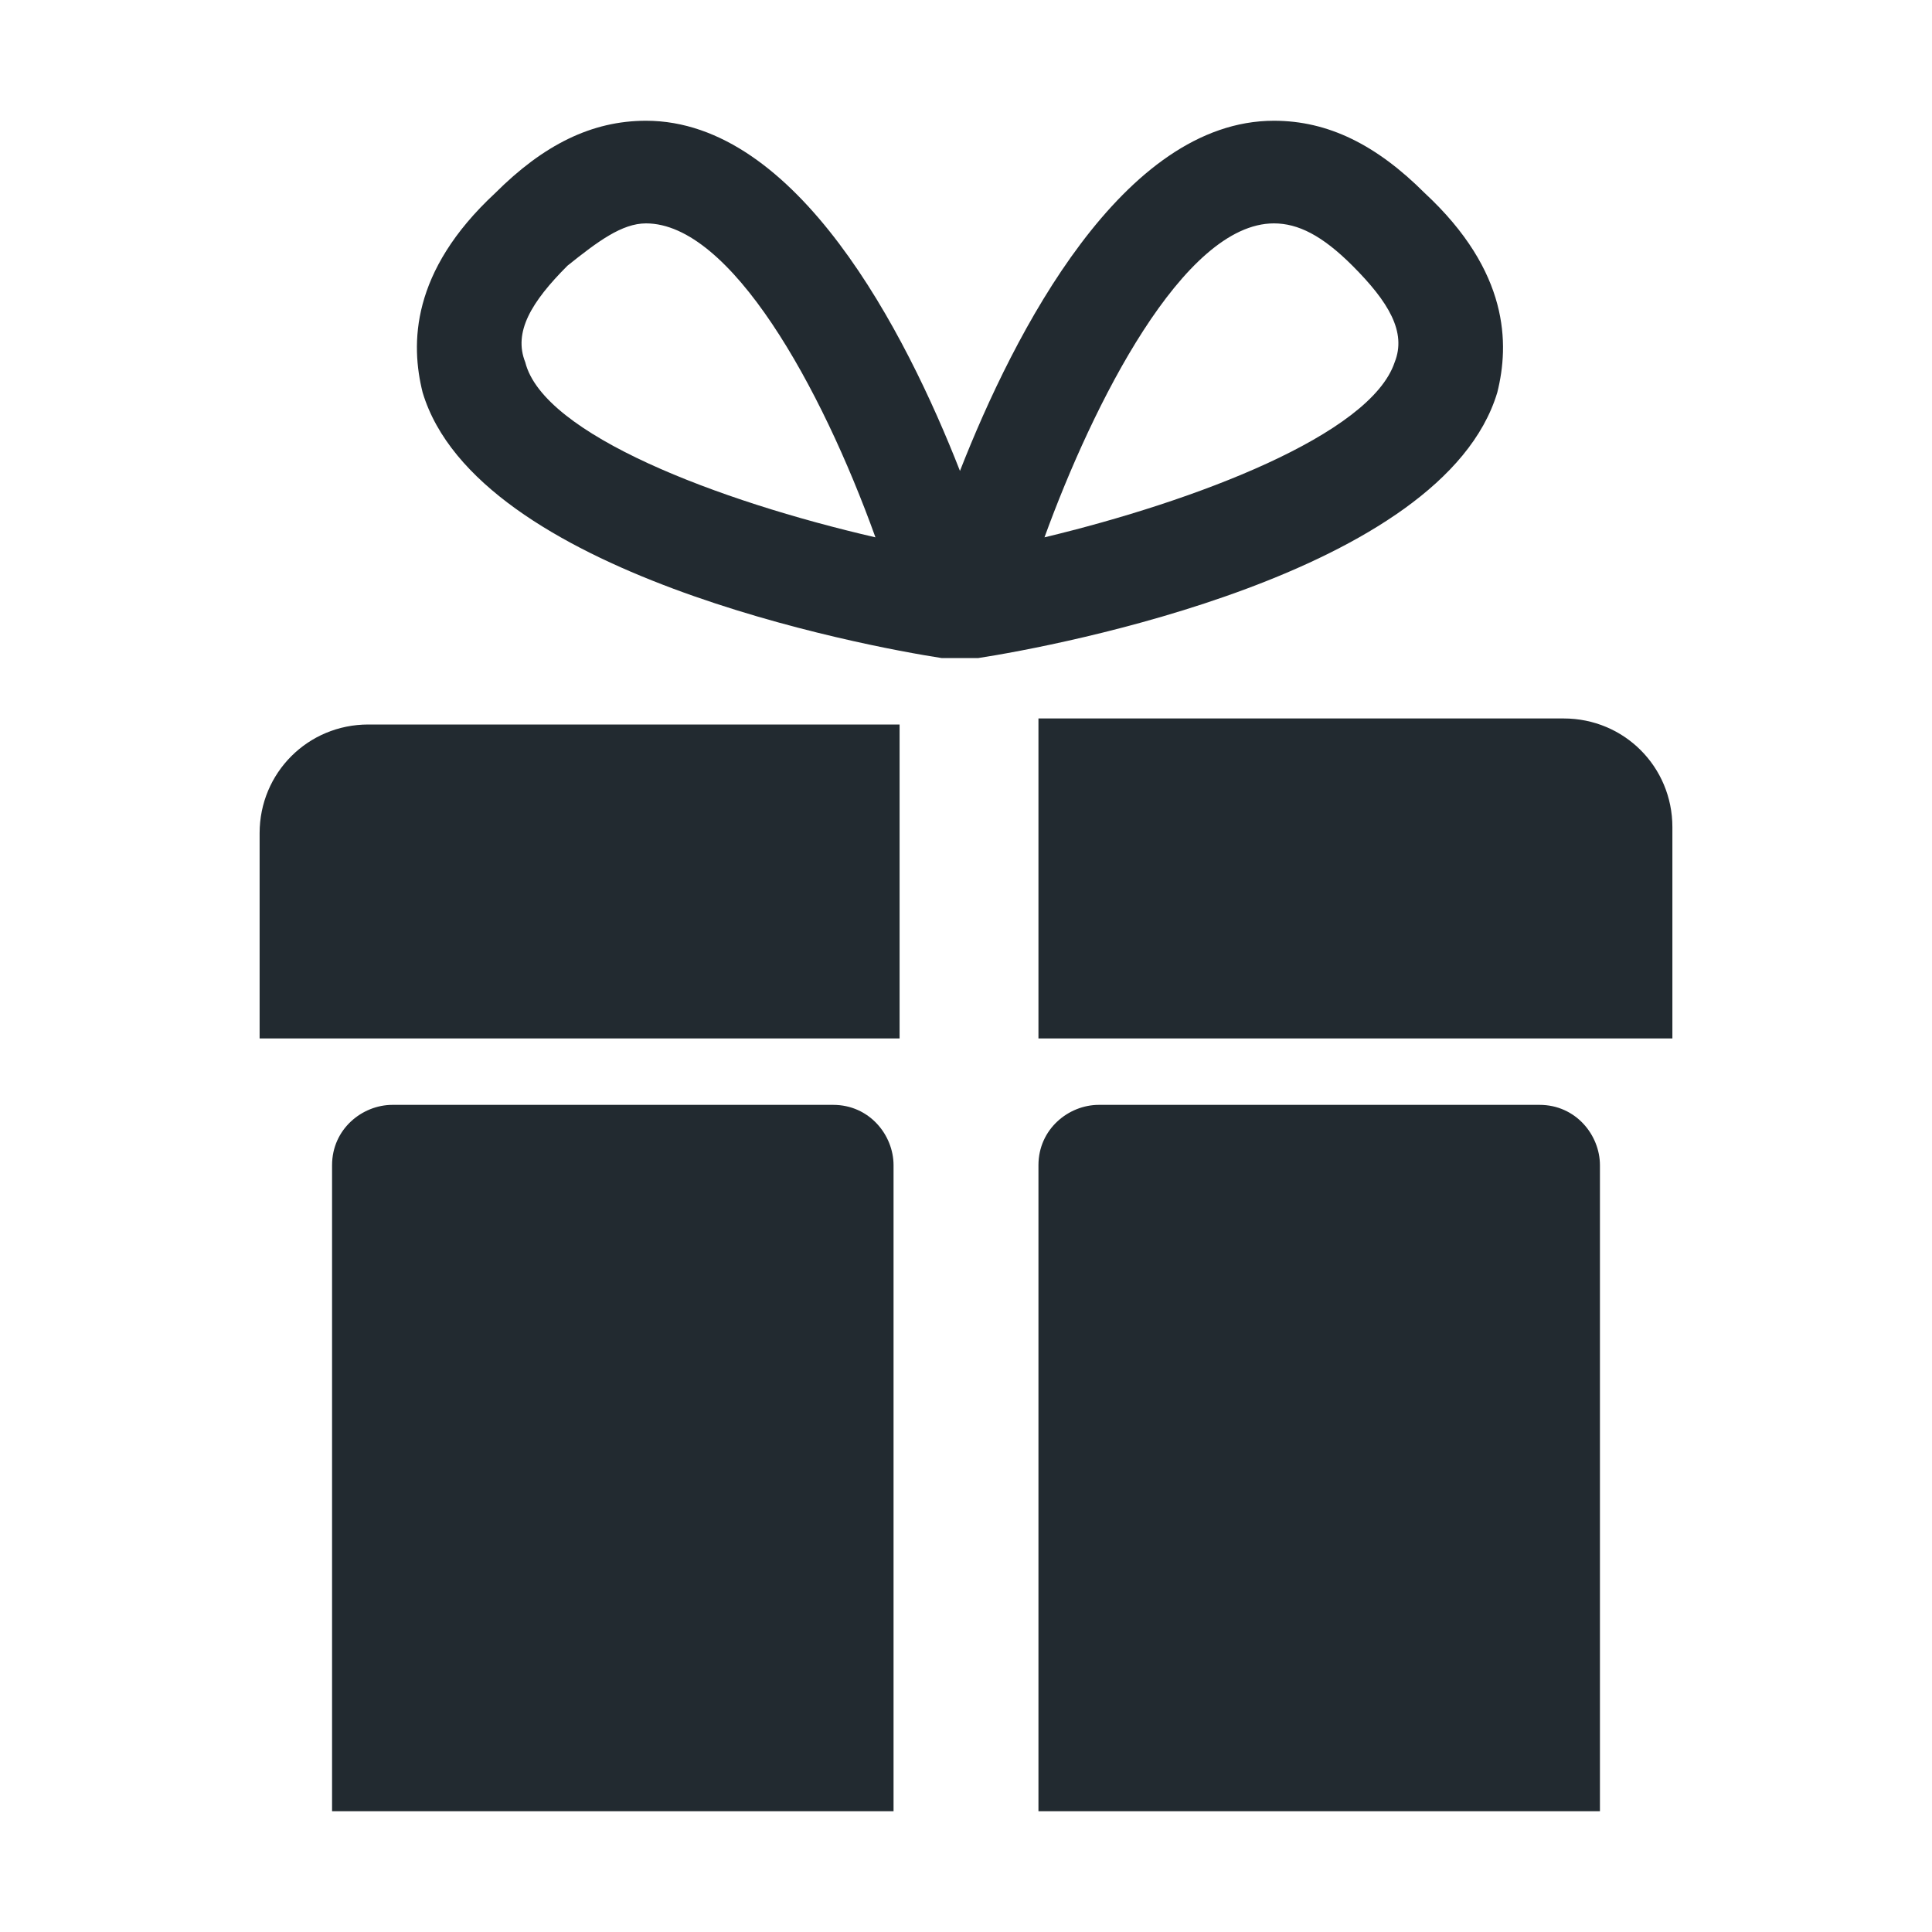 <?xml version="1.0" ?><svg style="enable-background:new 0 0 32 32;" version="1.1" viewBox="0 0 32 32" xml:space="preserve" xmlns="http://www.w3.org/2000/svg" xmlns:xlink="http://www.w3.org/1999/xlink"><style type="text/css">
	.st0{fill:#222A30;}
	.st1{fill:none;stroke:#222A30;stroke-width:1.876;stroke-linejoin:round;stroke-miterlimit:10;}
	.st2{fill:#171715;}
	.st3{fill-rule:evenodd;clip-rule:evenodd;fill:#222A30;}
</style><g id="Layer_1"/><g id="icons"><g id="gift_x5F_box"><path class="st0" d="M24.8,6.5c0.2-0.8,0.2-2-1.2-3.3C22.8,2.4,22,2,21.1,2c-2.5,0-4.3,3.5-5.2,5.8C15,5.5,13.2,2,10.7,2    C9.8,2,9,2.4,8.2,3.2C6.8,4.5,6.8,5.7,7,6.5c0.9,3,7.3,4.2,8.6,4.4c0,0,0.1,0,0.1,0c0.1,0,0.1,0,0.2,0c0.1,0,0.1,0,0.2,0    c0,0,0.1,0,0.1,0C17.5,10.7,23.9,9.5,24.8,6.5z M8.7,6C8.5,5.5,8.8,5,9.4,4.4c0.5-0.4,0.9-0.7,1.3-0.7c1.4,0,2.9,2.7,3.8,5.2    C11.9,8.3,9,7.2,8.7,6z M23.1,6c-0.4,1.2-3.3,2.3-5.8,2.9c0.8-2.2,2.3-5.2,3.8-5.2c0.4,0,0.8,0.2,1.3,0.7C23,5,23.3,5.5,23.1,6z"/><path class="st0" d="M4.4,17.2h10.5V12H6.1c-1,0-1.8,0.8-1.8,1.8V17.2z"/><path class="st0" d="M17.2,12v5.2h10.5v-3.5c0-1-0.8-1.8-1.8-1.8H17.2z"/><path class="st0" d="M5.5,30h9.3V19.3c0-0.5-0.4-1-1-1H6.5c-0.5,0-1,0.4-1,1V30z"/><path class="st0" d="M17.2,30h9.3V19.3c0-0.5-0.4-1-1-1h-7.3c-0.5,0-1,0.4-1,1V30z"/></g></g></svg>